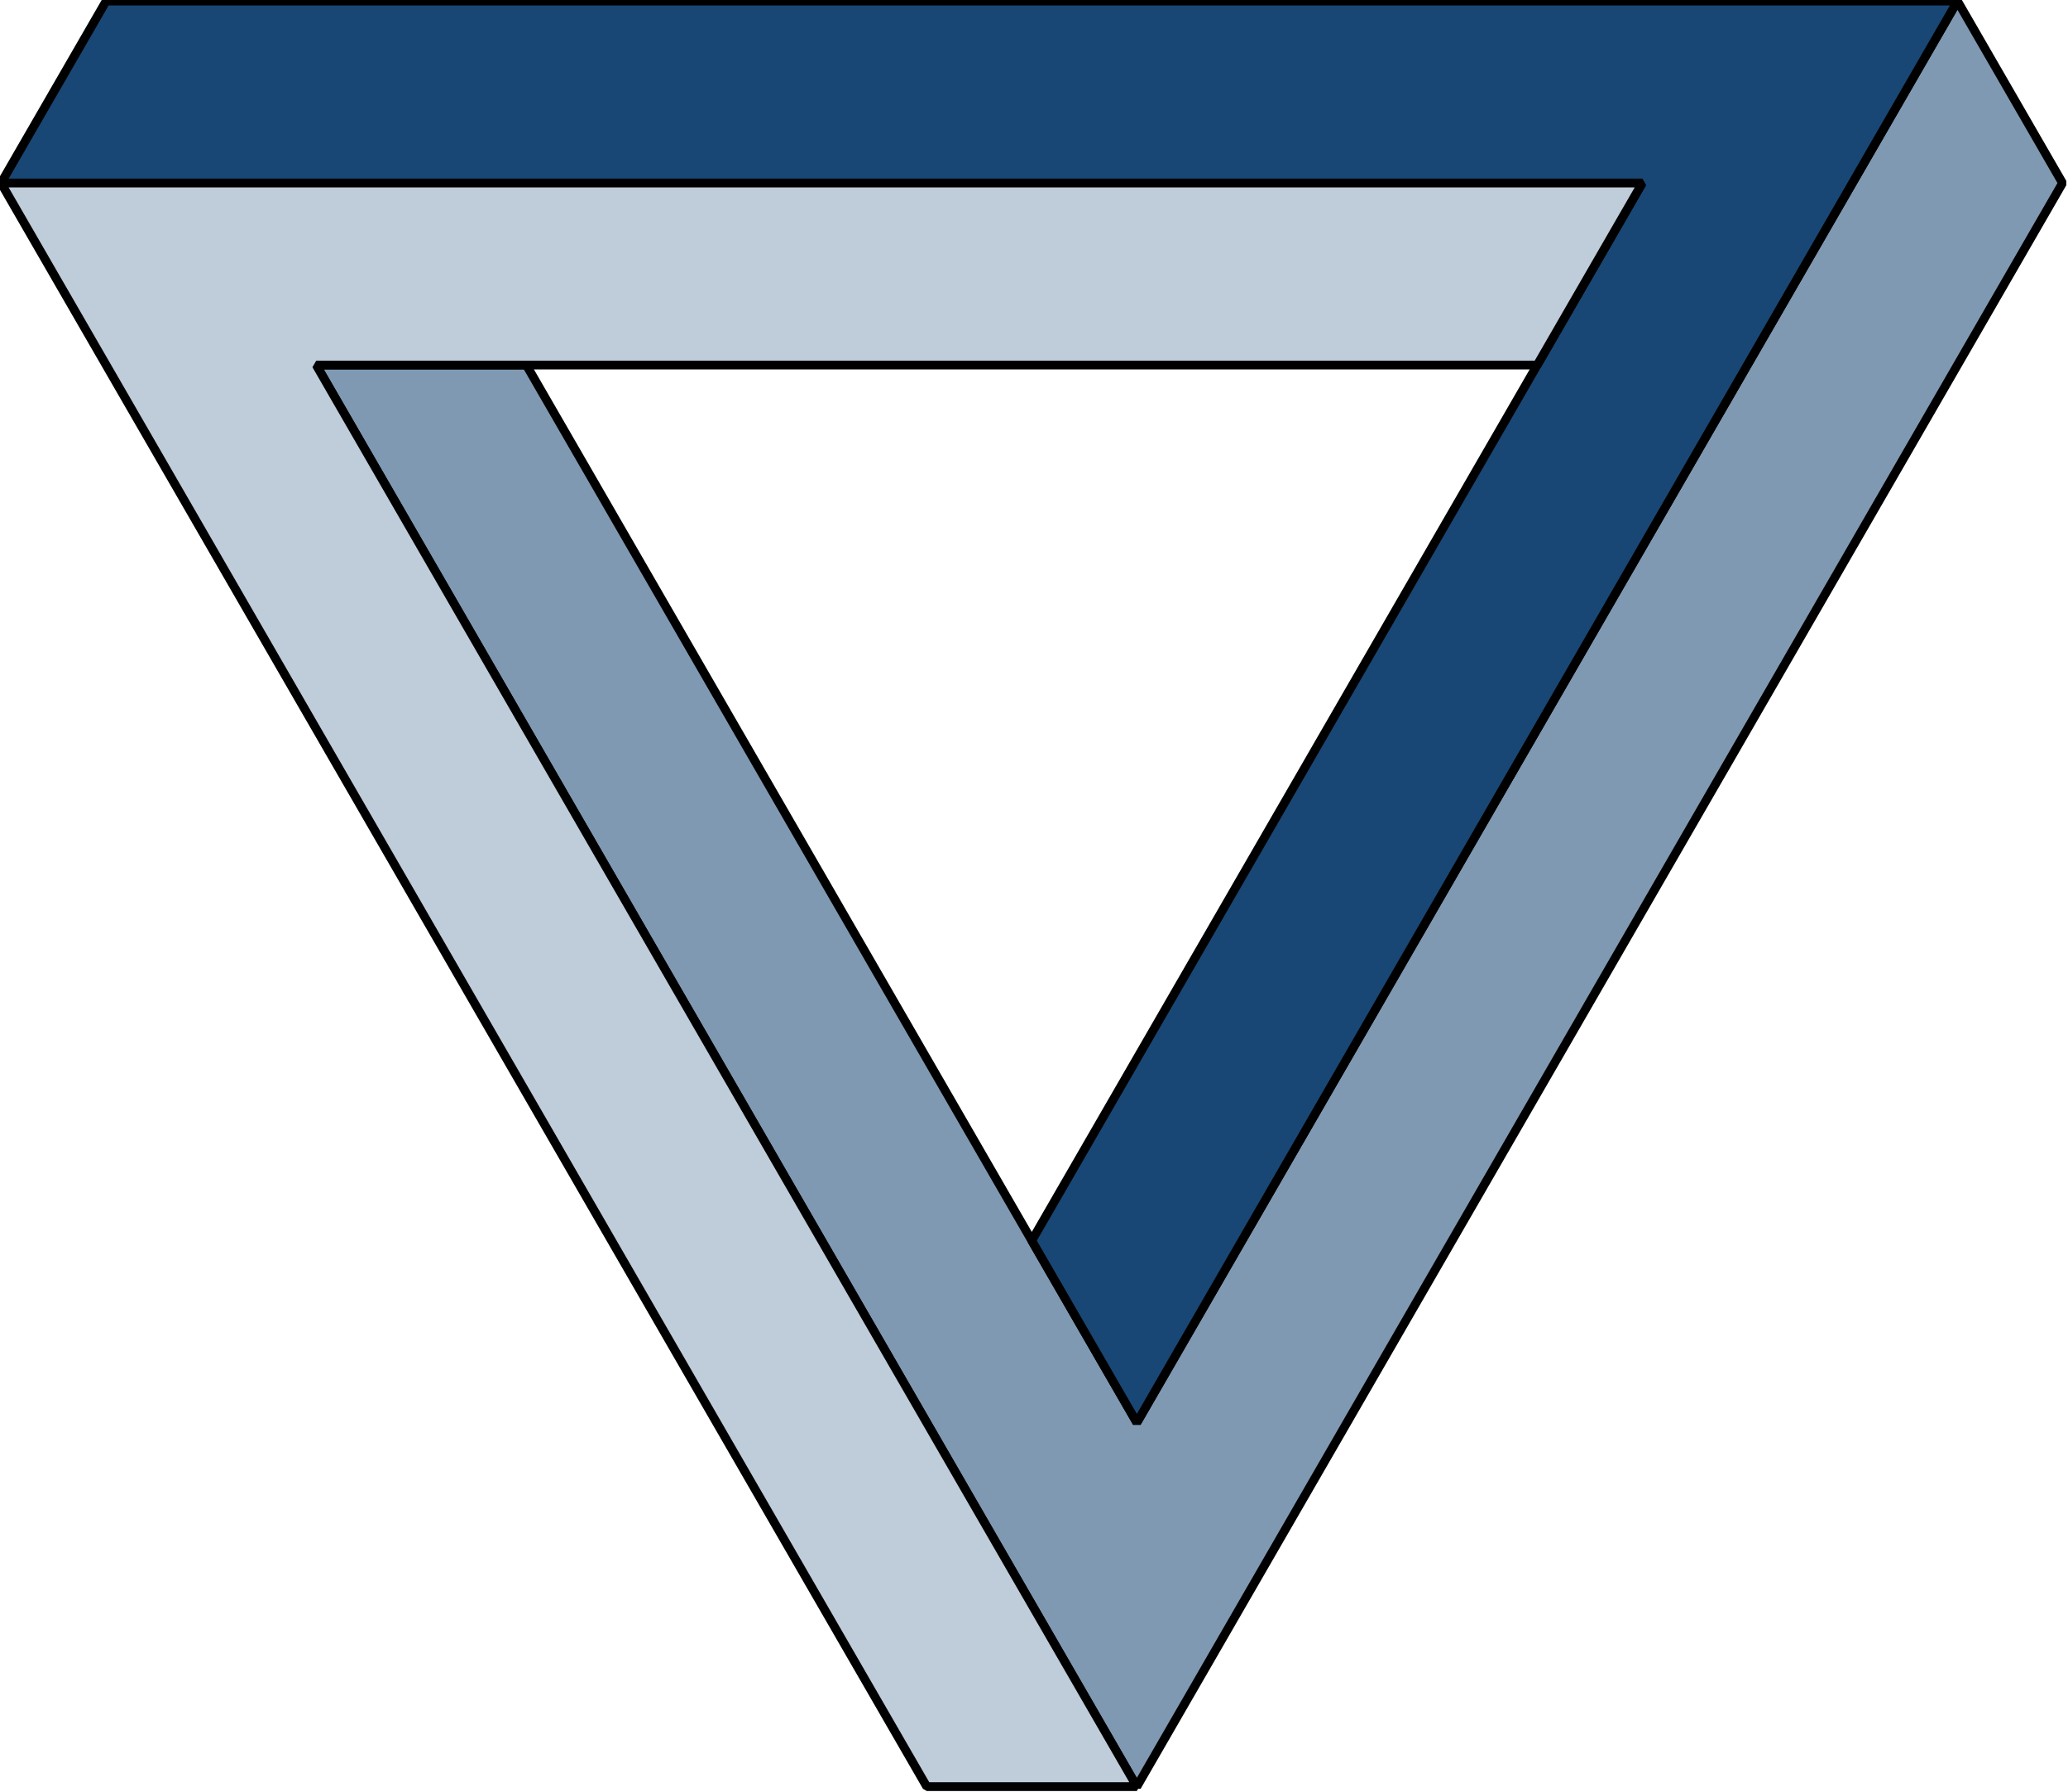 <?xml version="1.0" standalone="no"?>
<!DOCTYPE svg PUBLIC "-//W3C//DTD SVG 20010904//EN"
 "http://www.w3.org/TR/2001/REC-SVG-20010904/DTD/svg10.dtd">
<svg version="1.0" xmlns="http://www.w3.org/2000/svg" width="252.041pt" height="218.381pt" viewBox="-72 -72 252.041 218.381" style="overflow: visible; position: absolute;"><g transform="translate(53.751,8.049) scale(1,-1)"><g>
 <g stroke="rgb(0.0%,0.0%,0.0%)">
 <g fill="rgb(0.0%,0.0%,0.0%)">
 <g stroke-width="0.4pt">
 <g>
 <g stroke-linejoin="bevel">
 <g>
 <g>
 <g stroke-width="0.8pt">
 <g stroke="rgb(0.0%,0.0%,0.0%)">
 <g fill="rgb(50.0%,59.999%,70%)">
 <path d=" M  -61.602 35.566 L  -87.209 35.566 L  12.804 -137.662 L  125.62 57.743 L  112.817 79.919 L  12.804 -93.308 Z  "></path>
 </g>
 </g>
 </g>
 </g>
 </g>
 <g>
 <g>
 <g stroke-width="0.8pt">
 <g stroke="rgb(0.0%,0.0%,0.0%)">
 <g fill="rgb(10.001%,28%,45.999%)">
 <path d=" M  0.0 -71.132 L  12.804 -93.309 L  112.817 79.919 L  -112.817 79.919 L  -125.621 57.743 L  74.406 57.743 Z  "></path>
 </g>
 </g>
 </g>
 </g>
 </g>
 <g>
 <g>
 <g stroke-width="0.8pt">
 <g stroke="rgb(0.0%,0.0%,0.0%)">
 <g fill="rgb(75.0%,80%,84.999%)">
 <path d=" M  61.602 35.566 L  74.406 57.743 L  -125.621 57.743 L  -12.804 -137.662 L  12.804 -137.662 L  -87.21 35.566 Z  "></path>
 </g>
 </g>
 </g>
 </g>
 </g>
 </g>
 </g>
 </g>
 </g>
 </g>
 </g>
 </g></svg>